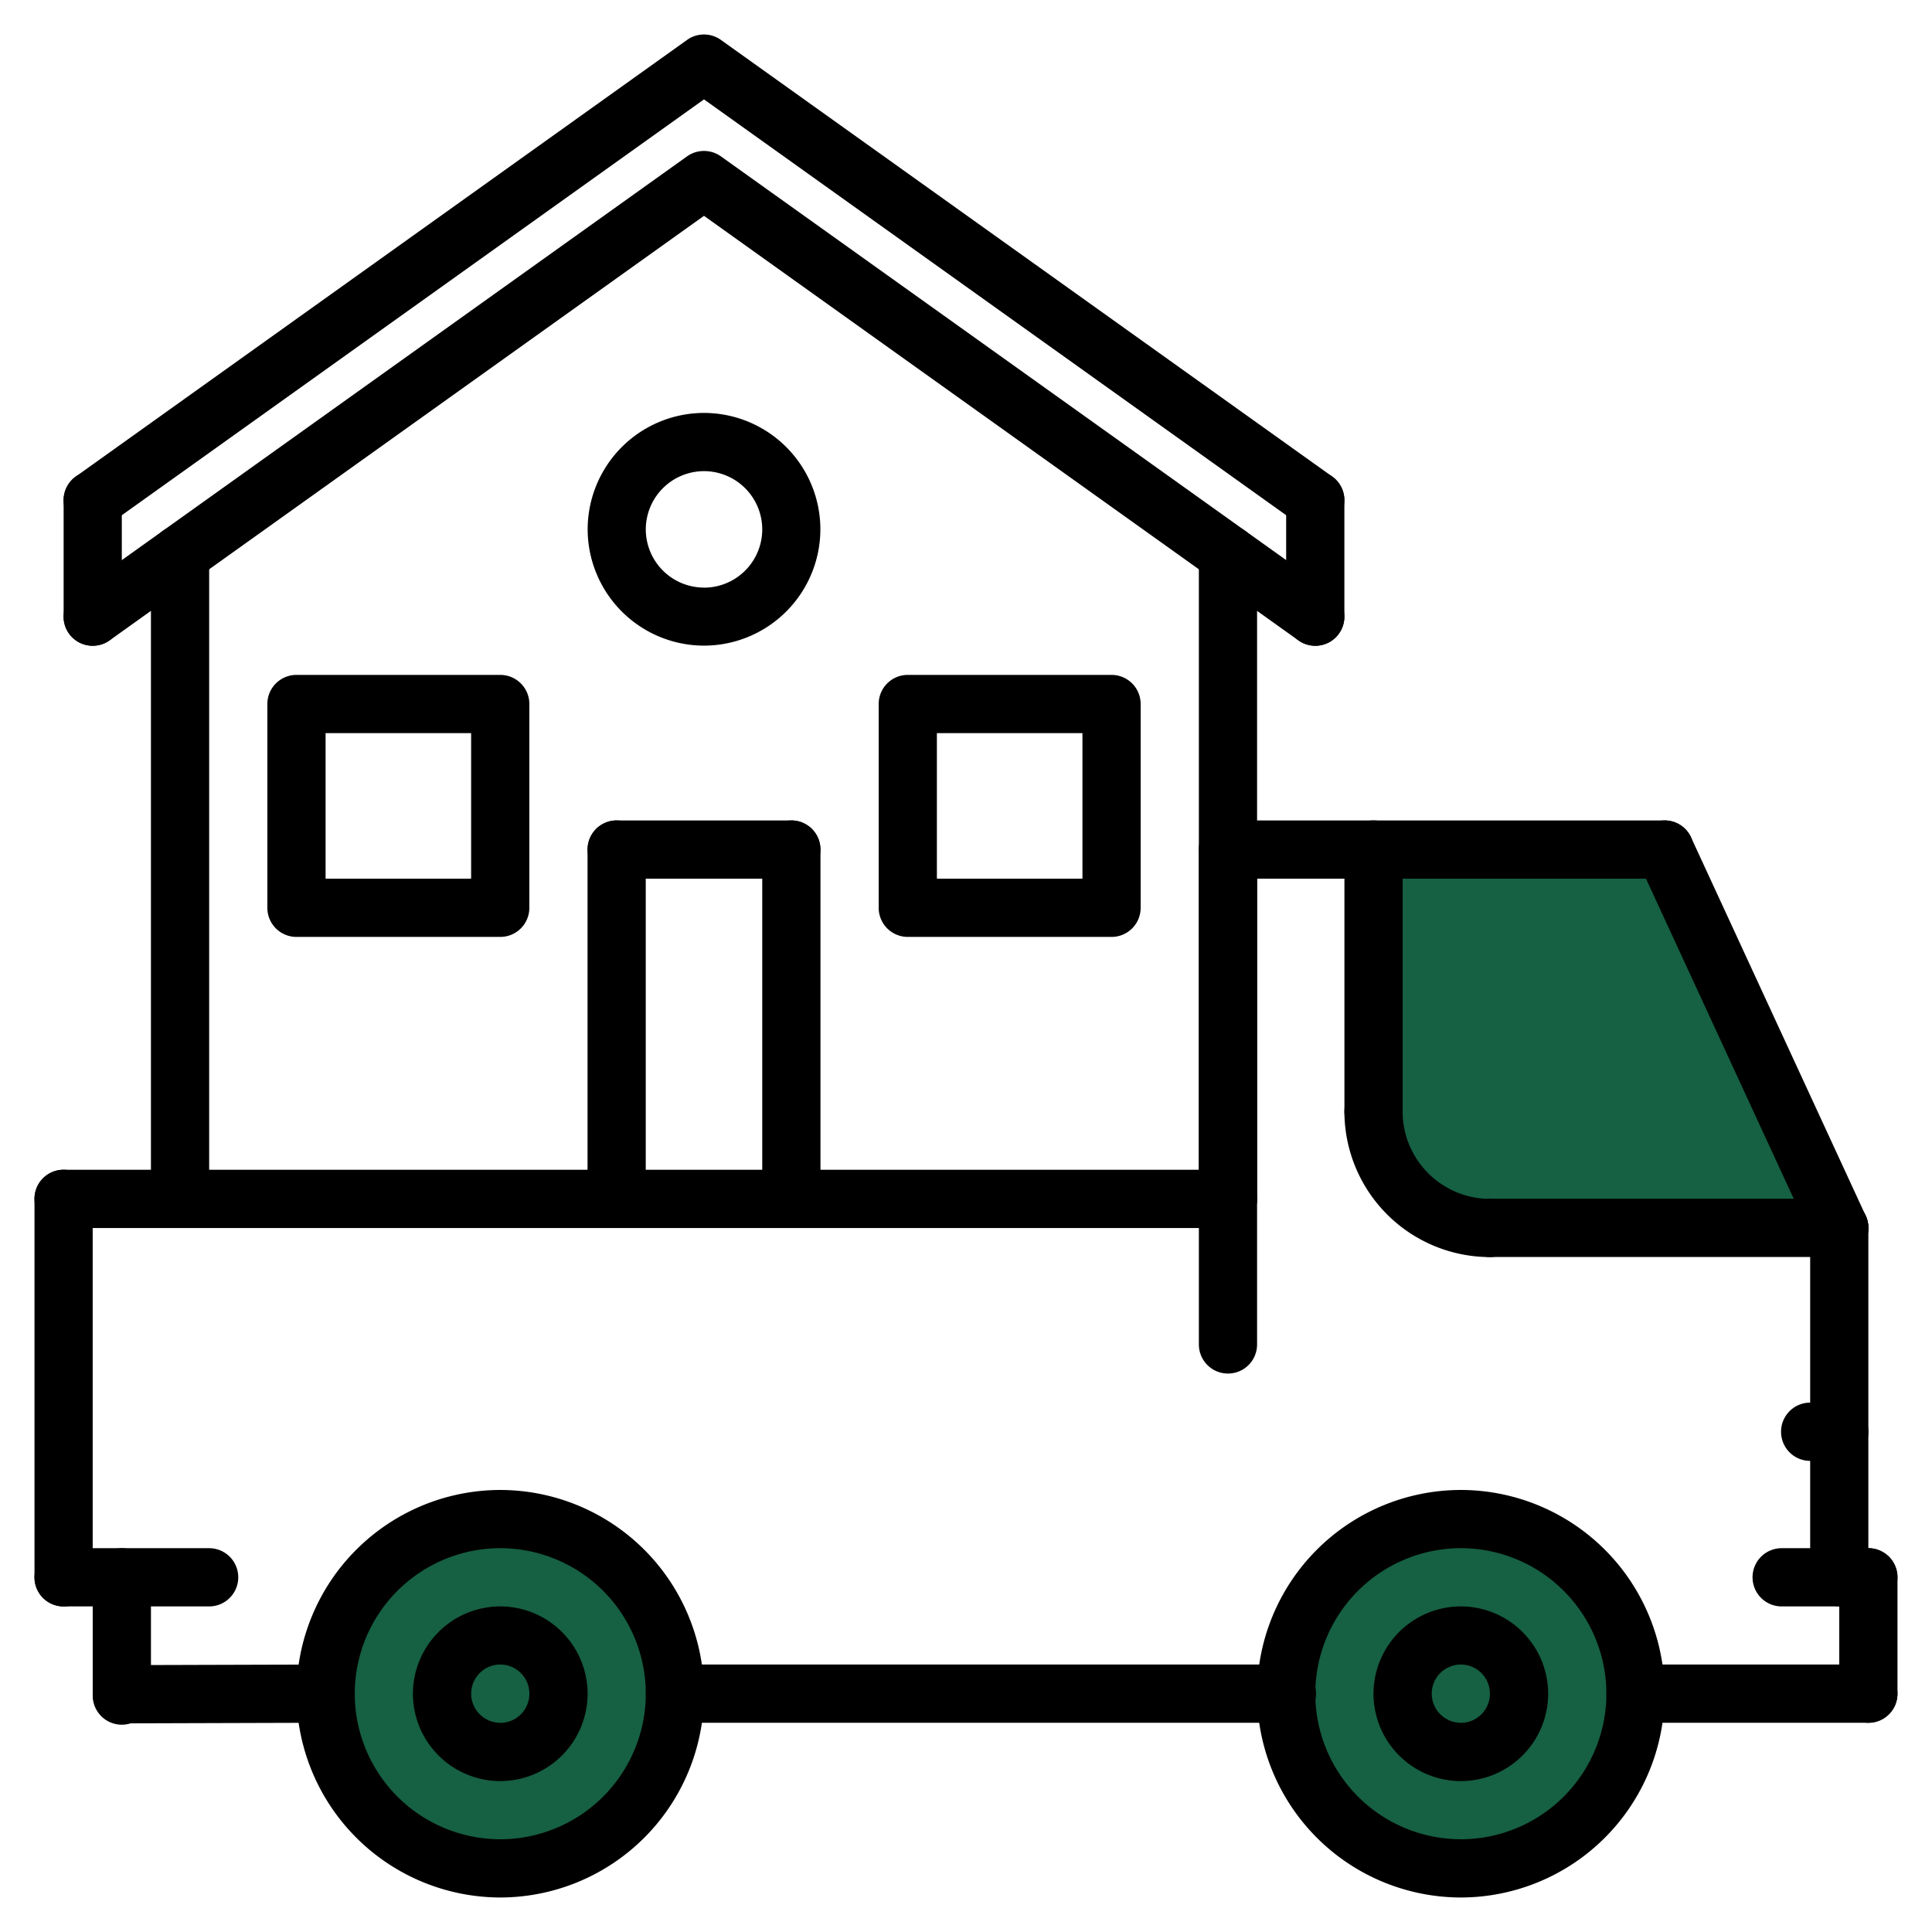 <svg xmlns="http://www.w3.org/2000/svg" width="88" height="88" viewBox="0 0 88 88"><rect width="88" height="88" fill="rgba(255,255,255,0)"/><g transform="translate(1.571 1.571)"><circle cx="8.334" cy="8.334" r="8.334" transform="translate(12.902 67.544)" fill="#166043"/><circle cx="8.334" cy="8.334" r="8.334" transform="translate(56.846 67.544)" fill="#166043"/><path d="M-11044.615,5491.5h12.881l7.575,17.426h-15.91l-4.546-4.546Z" transform="translate(11105.25 -5454.259)" fill="#166043"/><g transform="translate(53.036 35.799)"><path d="M-11052.961,5489.666a1.324,1.324,0,0,0-1.325,1.326v22.54a1.324,1.324,0,0,0,1.325,1.327,1.324,1.324,0,0,0,1.326-1.327v-22.54A1.324,1.324,0,0,0-11052.961,5489.666Z" transform="translate(11054.286 -5489.666)"/></g><g transform="translate(78.255 68.947)"><path d="M-11016.913,5531.854h-3.95a1.325,1.325,0,0,0-1.326,1.326,1.326,1.326,0,0,0,1.326,1.326h3.95a1.324,1.324,0,0,0,1.325-1.326A1.324,1.324,0,0,0-11016.913,5531.854Z" transform="translate(11022.189 -5531.854)"/></g><g transform="translate(82.205 68.947)"><path d="M-11015.836,5531.854a1.325,1.325,0,0,0-1.326,1.326v5.3a1.325,1.325,0,0,0,1.326,1.327,1.325,1.325,0,0,0,1.326-1.327v-5.3A1.325,1.325,0,0,0-11015.836,5531.854Z" transform="translate(11017.162 -5531.854)"/></g><g transform="translate(2.652 74.25)"><path d="M-11107.8,5538.6h0l-9.281.027a1.327,1.327,0,0,0-1.324,1.331,1.328,1.328,0,0,0,1.327,1.322h0l9.281-.028a1.325,1.325,0,0,0,1.323-1.33A1.326,1.326,0,0,0-11107.8,5538.6Z" transform="translate(11118.413 -5538.604)"/></g><g transform="translate(79.554 62.317)"><path d="M-11017.884,5523.416h-1.327a1.324,1.324,0,0,0-1.325,1.327,1.324,1.324,0,0,0,1.325,1.326h1.327a1.325,1.325,0,0,0,1.325-1.326A1.325,1.325,0,0,0-11017.884,5523.416Z" transform="translate(11020.536 -5523.416)"/></g><g transform="translate(80.879 53.036)"><path d="M-11017.523,5511.6a1.324,1.324,0,0,0-1.325,1.325v15.911a1.325,1.325,0,0,0,1.325,1.326,1.324,1.324,0,0,0,1.325-1.326V5512.93A1.323,1.323,0,0,0-11017.523,5511.6Z" transform="translate(11018.849 -5511.604)"/></g><g transform="translate(53.036 35.799)"><path d="M-11033.072,5489.666h-19.889a1.324,1.324,0,0,0-1.325,1.326,1.324,1.324,0,0,0,1.325,1.326h19.889a1.325,1.325,0,0,0,1.326-1.326A1.325,1.325,0,0,0-11033.072,5489.666Z" transform="translate(11054.286 -5489.666)"/></g><g transform="translate(72.924 35.799)"><path d="M-11018.488,5507.673l-7.956-17.236a1.323,1.323,0,0,0-1.759-.648,1.327,1.327,0,0,0-.649,1.759l7.956,17.236a1.326,1.326,0,0,0,1.205.771,1.317,1.317,0,0,0,.555-.122A1.327,1.327,0,0,0-11018.488,5507.673Z" transform="translate(11028.974 -5489.667)"/></g><g transform="translate(2.652 68.947)"><path d="M-11117.086,5531.854a1.325,1.325,0,0,0-1.327,1.326v5.388a1.326,1.326,0,0,0,1.327,1.326,1.326,1.326,0,0,0,1.326-1.326v-5.388A1.325,1.325,0,0,0-11117.086,5531.854Z" transform="translate(11118.413 -5531.854)"/></g><g transform="translate(0 51.71)"><path d="M-11120.461,5509.916a1.324,1.324,0,0,0-1.325,1.327v17.236a1.324,1.324,0,0,0,1.325,1.327,1.324,1.324,0,0,0,1.326-1.327v-17.236A1.324,1.324,0,0,0-11120.461,5509.916Z" transform="translate(11121.786 -5509.916)"/></g><g transform="translate(0 51.71)"><path d="M-11067.425,5509.916h-53.036a1.324,1.324,0,0,0-1.325,1.327,1.324,1.324,0,0,0,1.325,1.326h53.036a1.325,1.325,0,0,0,1.326-1.326A1.325,1.325,0,0,0-11067.425,5509.916Z" transform="translate(11121.786 -5509.916)"/></g><g transform="translate(0 68.947)"><path d="M-11113.831,5531.854h-6.63a1.324,1.324,0,0,0-1.325,1.326,1.324,1.324,0,0,0,1.325,1.326h6.63a1.325,1.325,0,0,0,1.326-1.326A1.325,1.325,0,0,0-11113.831,5531.854Z" transform="translate(11121.786 -5531.854)"/></g><g transform="translate(11.933 66.295)"><path d="M-11097.318,5528.479a9.293,9.293,0,0,0-9.281,9.28,9.3,9.3,0,0,0,9.281,9.282,9.293,9.293,0,0,0,9.281-9.282A9.292,9.292,0,0,0-11097.318,5528.479Zm0,15.91a6.636,6.636,0,0,1-6.628-6.63,6.636,6.636,0,0,1,6.628-6.629,6.637,6.637,0,0,1,6.63,6.629A6.637,6.637,0,0,1-11097.318,5544.39Z" transform="translate(11106.6 -5528.479)"/></g><g transform="translate(17.237 71.599)"><path d="M-11095.871,5535.229a3.983,3.983,0,0,0-3.979,3.978,3.983,3.983,0,0,0,3.979,3.978,3.982,3.982,0,0,0,3.977-3.978A3.981,3.981,0,0,0-11095.871,5535.229Zm0,5.3a1.327,1.327,0,0,1-1.326-1.327,1.326,1.326,0,0,1,1.326-1.326,1.327,1.327,0,0,1,1.326,1.326A1.328,1.328,0,0,1-11095.871,5540.533Z" transform="translate(11099.85 -5535.229)"/></g><g transform="translate(60.991 71.599)"><path d="M-11040.184,5535.229a3.982,3.982,0,0,0-3.978,3.978,3.983,3.983,0,0,0,3.978,3.978,3.982,3.982,0,0,0,3.977-3.978A3.981,3.981,0,0,0-11040.184,5535.229Zm0,5.3a1.326,1.326,0,0,1-1.325-1.327,1.325,1.325,0,0,1,1.325-1.326,1.326,1.326,0,0,1,1.325,1.326A1.326,1.326,0,0,1-11040.184,5540.533Z" transform="translate(11044.161 -5535.229)"/></g><g transform="translate(55.688 66.295)"><path d="M-11041.631,5528.479a9.292,9.292,0,0,0-9.281,9.28,9.293,9.293,0,0,0,9.281,9.282,9.293,9.293,0,0,0,9.281-9.282A9.292,9.292,0,0,0-11041.631,5528.479Zm0,15.91a6.637,6.637,0,0,1-6.63-6.63,6.638,6.638,0,0,1,6.63-6.629,6.637,6.637,0,0,1,6.63,6.629A6.637,6.637,0,0,1-11041.631,5544.39Z" transform="translate(11050.912 -5528.479)"/></g><g transform="translate(27.844 74.25)"><path d="M-11057.146,5538.6h-27.878a1.325,1.325,0,0,0-1.325,1.326,1.324,1.324,0,0,0,1.325,1.326h27.878a1.324,1.324,0,0,0,1.325-1.326A1.325,1.325,0,0,0-11057.146,5538.6Z" transform="translate(11086.349 -5538.604)"/></g><g transform="translate(71.598 74.25)"><path d="M-11018.729,5538.6h-10.607a1.324,1.324,0,0,0-1.325,1.326,1.323,1.323,0,0,0,1.325,1.326h10.607a1.324,1.324,0,0,0,1.326-1.326A1.325,1.325,0,0,0-11018.729,5538.6Z" transform="translate(11030.661 -5538.604)"/></g><g transform="translate(64.969 53.036)"><path d="M-11021.861,5511.6h-15.912a1.324,1.324,0,0,0-1.325,1.325,1.324,1.324,0,0,0,1.325,1.326h15.912a1.324,1.324,0,0,0,1.325-1.326A1.324,1.324,0,0,0-11021.861,5511.6Z" transform="translate(11039.099 -5511.604)"/></g><g transform="translate(59.665 47.733)"><path d="M-11039.22,5510.158a3.984,3.984,0,0,1-3.978-3.979,1.324,1.324,0,0,0-1.326-1.326,1.325,1.325,0,0,0-1.325,1.326,6.636,6.636,0,0,0,6.629,6.629,1.323,1.323,0,0,0,1.325-1.325A1.323,1.323,0,0,0-11039.22,5510.158Z" transform="translate(11045.849 -5504.854)"/></g><g transform="translate(59.665 35.799)"><path d="M-11044.523,5489.666a1.325,1.325,0,0,0-1.325,1.326v11.933a1.324,1.324,0,0,0,1.325,1.326,1.324,1.324,0,0,0,1.326-1.326v-11.933A1.324,1.324,0,0,0-11044.523,5489.666Z" transform="translate(11045.849 -5489.666)"/></g><g transform="translate(57.013 19.888)"><path d="M-11047.9,5469.417a1.326,1.326,0,0,0-1.326,1.327v5.3a1.325,1.325,0,0,0,1.326,1.326,1.324,1.324,0,0,0,1.326-1.326v-5.3A1.325,1.325,0,0,0-11047.9,5469.417Z" transform="translate(11049.225 -5469.417)"/></g><g transform="translate(5.304 22.351)"><path d="M-11113.711,5472.55a1.325,1.325,0,0,0-1.325,1.327v29.359a1.324,1.324,0,0,0,1.325,1.325,1.325,1.325,0,0,0,1.327-1.325v-29.359A1.326,1.326,0,0,0-11113.711,5472.55Z" transform="translate(11115.036 -5472.55)"/></g><g transform="translate(53.036 22.351)"><path d="M-11052.961,5472.55a1.325,1.325,0,0,0-1.325,1.327v29.359a1.324,1.324,0,0,0,1.325,1.325,1.324,1.324,0,0,0,1.326-1.325v-29.359A1.325,1.325,0,0,0-11052.961,5472.55Z" transform="translate(11054.286 -5472.55)"/></g><g transform="translate(1.324)"><path d="M-11062.316,5464.239l-27.845-19.888a1.324,1.324,0,0,0-1.541,0l-27.843,19.888a1.327,1.327,0,0,0-.31,1.85,1.328,1.328,0,0,0,1.852.308l27.072-19.337,27.073,19.337a1.323,1.323,0,0,0,.77.248,1.32,1.32,0,0,0,1.078-.555A1.327,1.327,0,0,0-11062.316,5464.239Z" transform="translate(11120.102 -5444.104)"/></g><g transform="translate(1.324 5.304)"><path d="M-11062.316,5470.989l-27.845-19.888a1.328,1.328,0,0,0-1.541,0l-27.843,19.888a1.326,1.326,0,0,0-.31,1.85,1.33,1.33,0,0,0,1.852.308l27.072-19.337,27.073,19.337a1.323,1.323,0,0,0,.77.248,1.319,1.319,0,0,0,1.078-.556A1.326,1.326,0,0,0-11062.316,5470.989Z" transform="translate(11120.102 -5450.854)"/></g><g transform="translate(1.326 19.888)"><path d="M-11118.773,5469.417a1.325,1.325,0,0,0-1.325,1.327v5.3a1.324,1.324,0,0,0,1.325,1.326,1.324,1.324,0,0,0,1.325-1.326v-5.3A1.325,1.325,0,0,0-11118.773,5469.417Z" transform="translate(11120.099 -5469.417)"/></g><g transform="translate(33.147 35.799)"><path d="M-11078.273,5489.666a1.325,1.325,0,0,0-1.325,1.326V5506.9a1.324,1.324,0,0,0,1.325,1.326,1.325,1.325,0,0,0,1.327-1.326v-15.911A1.325,1.325,0,0,0-11078.273,5489.666Z" transform="translate(11079.599 -5489.666)"/></g><g transform="translate(25.192 35.799)"><path d="M-11080.442,5489.666h-7.956a1.325,1.325,0,0,0-1.325,1.326,1.325,1.325,0,0,0,1.325,1.326h7.956a1.324,1.324,0,0,0,1.325-1.326A1.324,1.324,0,0,0-11080.442,5489.666Z" transform="translate(11089.724 -5489.666)"/></g><g transform="translate(25.192 35.799)"><path d="M-11088.4,5489.666a1.325,1.325,0,0,0-1.325,1.326V5506.9a1.324,1.324,0,0,0,1.325,1.326,1.324,1.324,0,0,0,1.326-1.326v-15.911A1.324,1.324,0,0,0-11088.4,5489.666Z" transform="translate(11089.724 -5489.666)"/></g><g transform="translate(10.607 29.17)"><path d="M-11097.68,5481.229h-9.281a1.324,1.324,0,0,0-1.326,1.326v9.282a1.324,1.324,0,0,0,1.326,1.326h9.281a1.324,1.324,0,0,0,1.326-1.326v-9.282A1.324,1.324,0,0,0-11097.68,5481.229Zm-1.326,9.281h-6.629v-6.629h6.629Z" transform="translate(11108.287 -5481.229)"/></g><g transform="translate(38.451 29.17)"><path d="M-11062.242,5481.229h-9.281a1.324,1.324,0,0,0-1.325,1.326v9.282a1.325,1.325,0,0,0,1.325,1.326h9.281a1.324,1.324,0,0,0,1.326-1.326v-9.282A1.324,1.324,0,0,0-11062.242,5481.229Zm-1.325,9.281h-6.63v-6.629h6.63Z" transform="translate(11072.849 -5481.229)"/></g><g transform="translate(25.192 17.237)"><path d="M-11084.42,5466.041a5.309,5.309,0,0,0-5.3,5.3,5.308,5.308,0,0,0,5.3,5.3,5.308,5.308,0,0,0,5.3-5.3A5.308,5.308,0,0,0-11084.42,5466.041Zm0,7.956a2.655,2.655,0,0,1-2.652-2.652,2.656,2.656,0,0,1,2.652-2.652,2.656,2.656,0,0,1,2.652,2.652A2.655,2.655,0,0,1-11084.42,5474Z" transform="translate(11089.724 -5466.041)"/></g></g></svg>